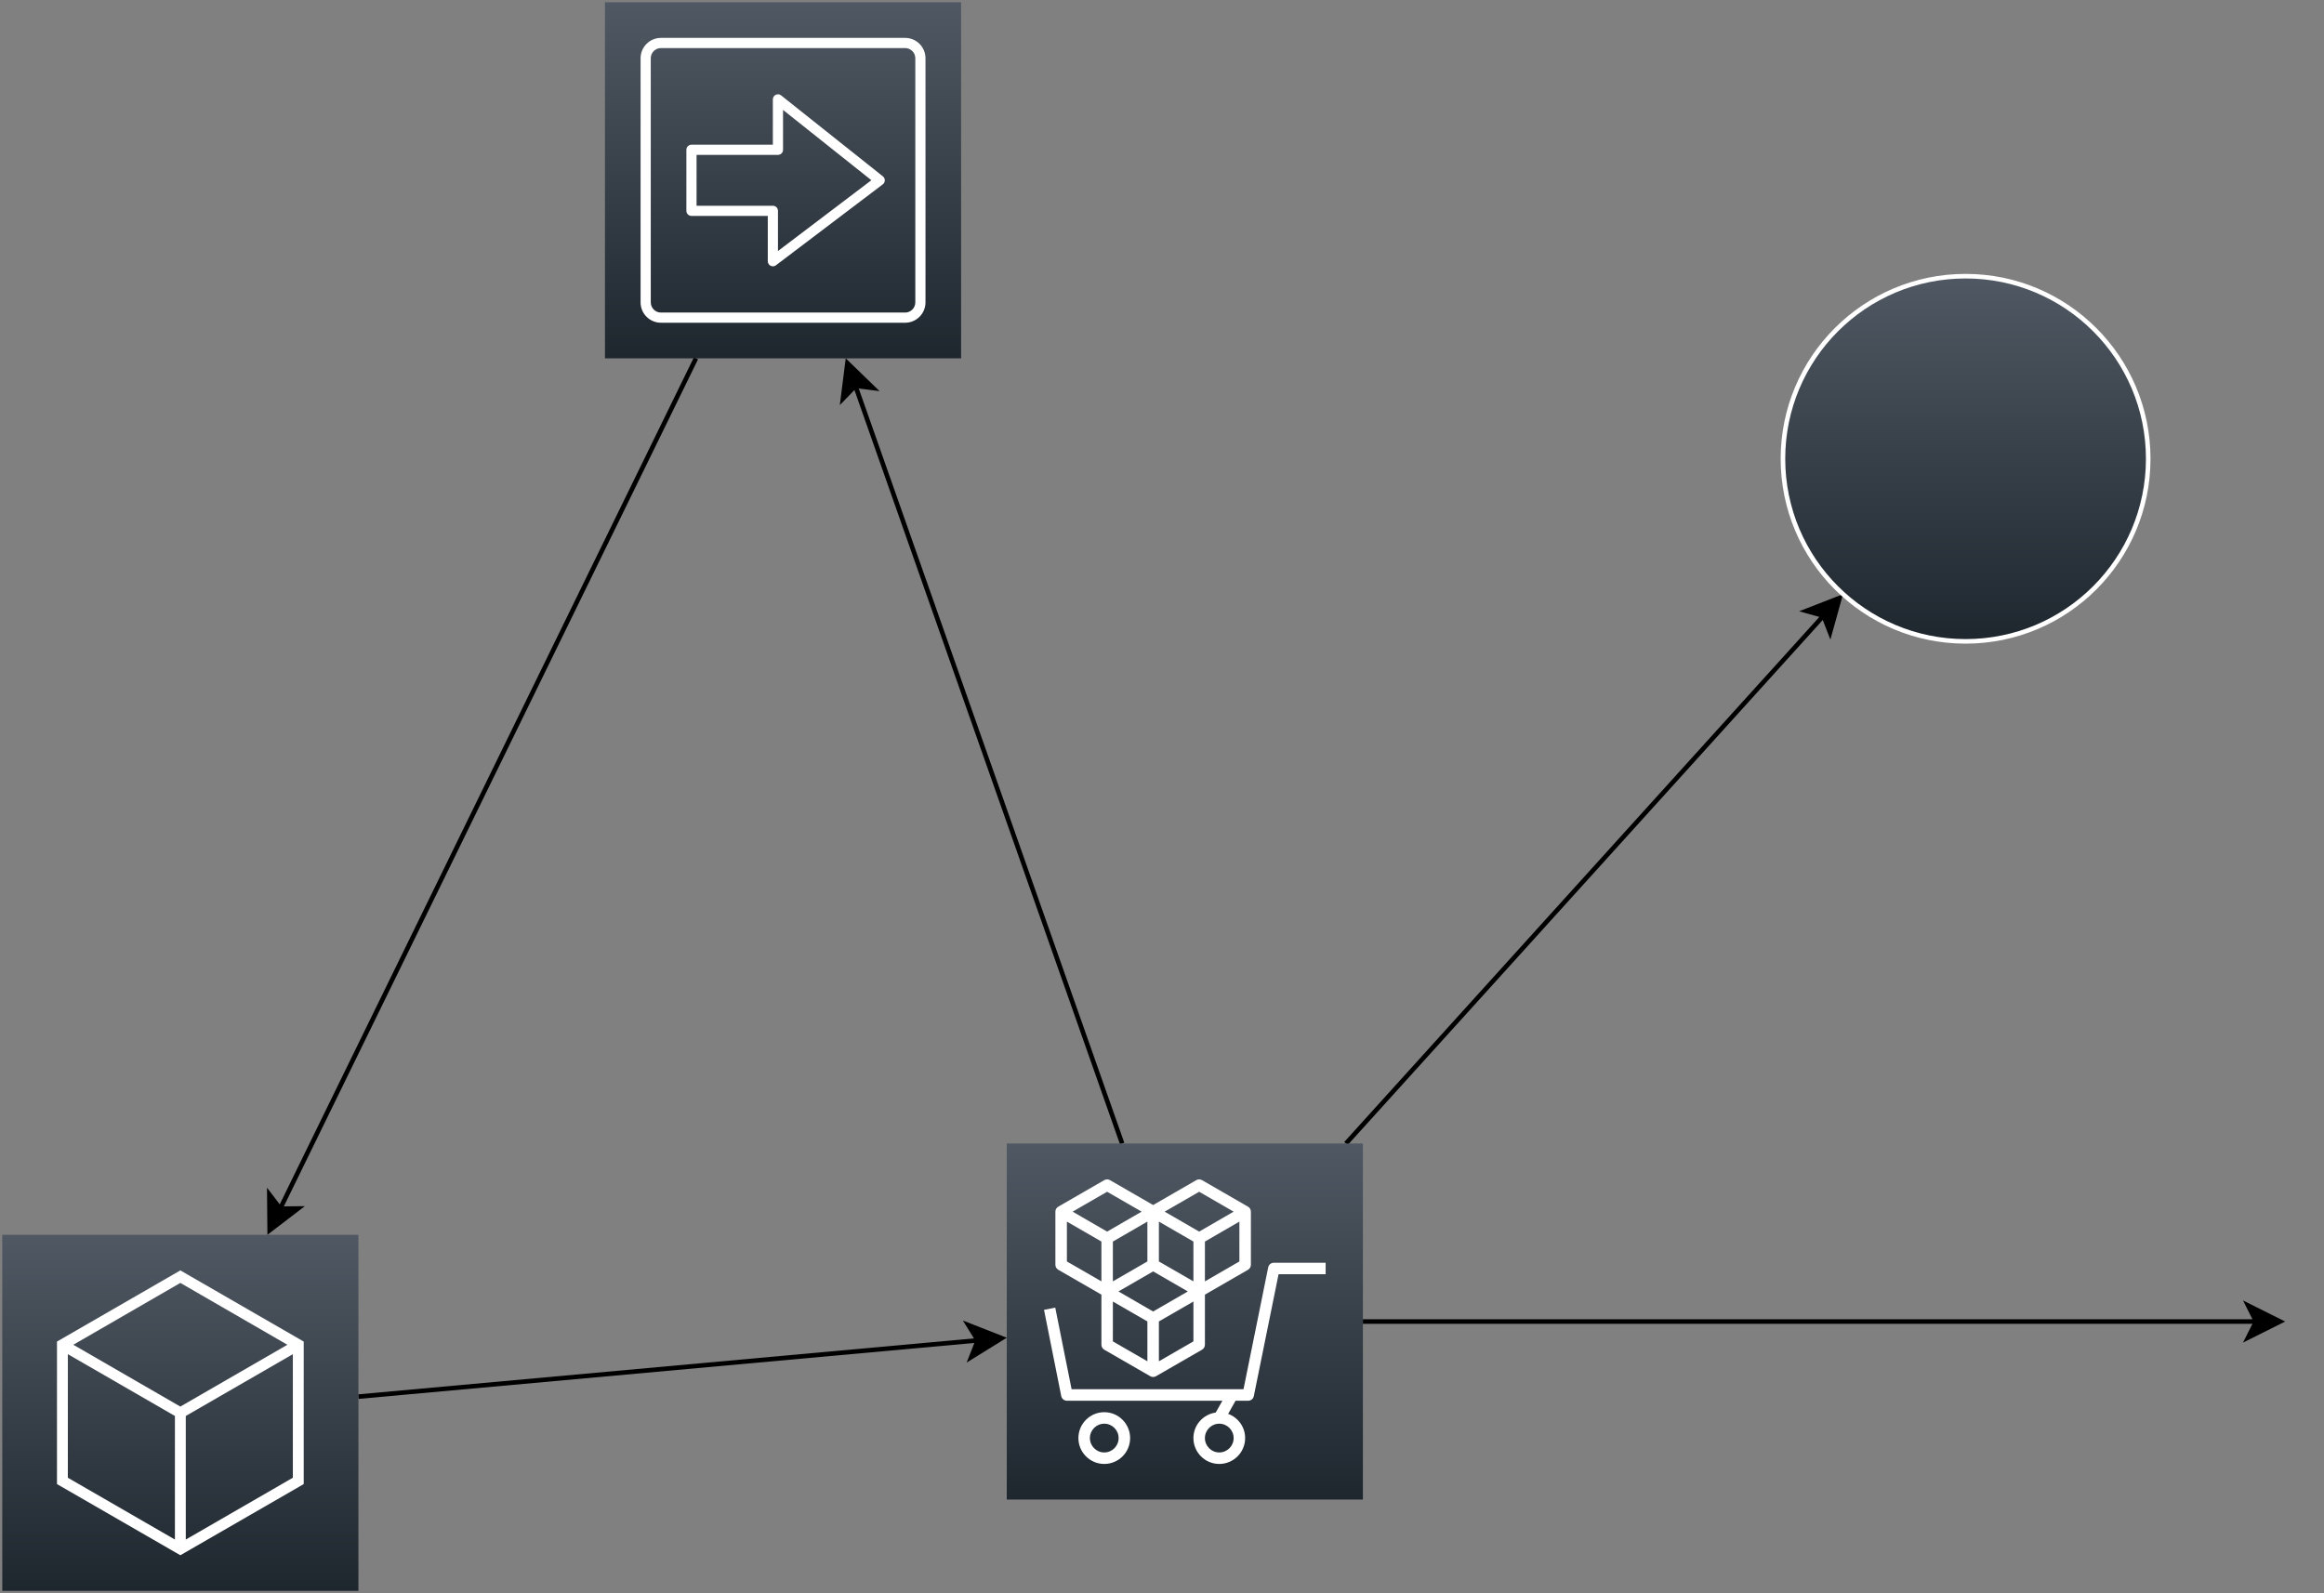 <svg host="65bd71144e" xmlns="http://www.w3.org/2000/svg" xmlns:xlink="http://www.w3.org/1999/xlink" version="1.1" width="509px" height="349px" viewBox="-0.5 -0.5 509 349" content="&lt;mxfile&gt;&lt;diagram id=&quot;GT7YZJFqra1mWCEwrG2L&quot; name=&quot;Page-1&quot;&gt;7Vhbb5swFP41ea0Ah1weF3rZpE2q1Ic9Ti6cgFWDkXGadL9+dny4GEiUbkknVclF4M/n2Of6GTEhUb57kLTMfogE+CTwkt2E3E6CwPcDT18M8maR0JtZIJUsQaEWeGK/AUHUSzcsgcoRVEJwxUoXjEVRQKwcjEoptq7YWnB315KmMACeYsqH6E+WqMyii9Br8a/A0qze2fdwJqe1MAJVRhOx7UDkbkIiKYSyd/kuAm6CV8fF6t0fmG0Mk1CoUxRCNEO91b5Bol3FYSEKfVllKud65Ovb4fq4ZSU2MsYlAkwJlSmg1NRCZvGOGtr0ACIHJd+0gAROFXt140wxXWkj13qkb9CpcQfRllfKN7jowOPqBVRs0uJpB0vBCrXfL1zpn45eZP+hFo0McmOCNgDHsPkQ9Idi+uKP7dAHx7D5EPSHYmZUW+2CY9g8HFrc1/ZHtP2etv6RVSppwnSt3DKpG5GJYl9V0nTBSmwUZwVETZOa+K9FoSLBhdznhujvvUlss1BnLvTCxYwYHcZ5B/fvgllgdColxQt0Ztb7j55JaJVBglu+glRMN/d3+gz8UVQM7XwWSom8I/CFs9RMKFFqlOIo1laBdNvEeIG05Qf1GCvObEmr0rq8Zjtjx0rzQGkm811qKPOGbqvpjQTbVd9iY89KD+2dK5VCAZLyY81pHIDd0cbD2SXyEhIzqRl329LcfGGhrMNwNfYvnTq/BBWRIRUF/4uKyJWKrlT0qamIcv6rlCLZxKZuz8FHTbsiIU0/jo9ml+Cj6ZCPyLn5CFUfDX20kSRk6USyeQivl7A2oVYvTI0ZJ0Vu8VeR6wXgtFCePUxh/wQMlpcKU322HjsQLhY4twaXH3QETq9H4PUI/NRHYE6lLuCSU9Nt5zgBm0dwJKTmEf0DjsDlCQTFOSsr4+s2Ywqeyr3jt1sdETcJ42l7f7EcKkmHN44V+rHadSqxXyYHMjeS34PJnC7cZDYvhjrJrEW6yVx4706mHravkezp1L6MI3d/AA==&lt;/diagram&gt;&lt;/mxfile&gt;">
    <rect x="-0.5" y="-0.5" width="509" height="349" fill="#808080" stroke="none"/>
    <defs>
        <linearGradient x1="0%" y1="100%" x2="0%" y2="0%" id="mx-gradient-505863-1-1e262e-1-s-0">
            <stop offset="0%" style="stop-color: rgb(30, 38, 46); stop-opacity: 1;"/>
            <stop offset="100%" style="stop-color: rgb(80, 88, 99); stop-opacity: 1;"/>
        </linearGradient>
    </defs>
    <g>
        <path d="M 78 305.45 L 213.66 293.12" fill="none" stroke="rgb(0, 0, 0)" stroke-miterlimit="10" pointer-events="stroke"/>
        <path d="M 218.89 292.65 L 212.23 296.77 L 213.66 293.12 L 211.6 289.79 Z" fill="rgb(0, 0, 0)" stroke="rgb(0, 0, 0)" stroke-miterlimit="10" pointer-events="all"/>
        <path d="M 0 270 L 78 270 L 78 348 L 0 348 Z" fill="url(#mx-gradient-505863-1-1e262e-1-s-0)" stroke="none" pointer-events="all"/>
        <path d="M 39 277.8 L 11.98 293.39 L 11.98 324.61 L 39 340.2 L 66.02 324.61 L 66.02 293.39 Z M 62.44 294.09 L 39 307.63 L 15.56 294.09 L 39 280.54 Z M 14.36 296.15 L 37.81 309.69 L 37.81 336.76 L 14.36 323.22 Z M 40.19 336.76 L 40.19 309.69 L 63.64 296.15 L 63.64 323.22 Z" fill="#ffffff" stroke="none" pointer-events="all"/>
        <path d="M 151.93 78 L 60.86 264.28" fill="none" stroke="rgb(0, 0, 0)" stroke-miterlimit="10" pointer-events="stroke"/>
        <path d="M 58.56 269 L 58.49 261.17 L 60.86 264.28 L 64.78 264.24 Z" fill="rgb(0, 0, 0)" stroke="rgb(0, 0, 0)" stroke-miterlimit="10" pointer-events="all"/>
        <path d="M 132 0 L 210 0 L 210 78 L 132 78 Z" fill="url(#mx-gradient-505863-1-1e262e-1-s-0)" stroke="none" pointer-events="all"/>
        <path d="M 152.06 44.57 L 168.77 44.57 C 169.39 44.57 169.89 45.07 169.89 45.69 L 169.89 54.49 L 190.35 38.98 L 171 23.58 L 171 32.31 C 171 32.93 170.5 33.43 169.89 33.43 L 152.06 33.43 Z M 168.77 57.84 C 168.6 57.84 168.43 57.8 168.28 57.73 C 167.9 57.54 167.66 57.15 167.66 56.73 L 167.66 46.8 L 150.94 46.8 C 150.33 46.8 149.83 46.3 149.83 45.69 L 149.83 32.31 C 149.83 31.7 150.33 31.2 150.94 31.2 L 168.77 31.2 L 168.77 21.27 C 168.77 20.84 169.02 20.45 169.4 20.27 C 169.79 20.08 170.24 20.13 170.58 20.4 L 192.87 38.13 C 193.13 38.34 193.29 38.67 193.29 39.01 C 193.28 39.36 193.12 39.68 192.84 39.89 L 169.44 57.62 C 169.25 57.77 169.01 57.84 168.77 57.84 Z M 144.26 10.03 C 143.03 10.03 142.03 11.03 142.03 12.26 L 142.03 65.74 C 142.03 66.97 143.03 67.97 144.26 67.97 L 197.74 67.97 C 198.97 67.97 199.97 66.97 199.97 65.74 L 199.97 12.26 C 199.97 11.03 198.97 10.03 197.74 10.03 Z M 197.74 70.2 L 144.26 70.2 C 141.8 70.2 139.8 68.2 139.8 65.74 L 139.8 12.26 C 139.8 9.8 141.8 7.8 144.26 7.8 L 197.74 7.8 C 200.2 7.8 202.2 9.8 202.2 12.26 L 202.2 65.74 C 202.2 68.2 200.2 70.2 197.74 70.2 Z" fill="#ffffff" stroke="none" pointer-events="all"/>
        <path d="M 245.27 250 L 186.84 84.01" fill="none" stroke="rgb(0, 0, 0)" stroke-miterlimit="10" pointer-events="stroke"/>
        <path d="M 185.1 79.05 L 190.72 84.5 L 186.84 84.01 L 184.12 86.82 Z" fill="rgb(0, 0, 0)" stroke="rgb(0, 0, 0)" stroke-miterlimit="10" pointer-events="all"/>
        <path d="M 298 289 L 493.63 289" fill="none" stroke="rgb(0, 0, 0)" stroke-miterlimit="10" pointer-events="stroke"/>
        <path d="M 498.88 289 L 491.88 292.5 L 493.63 289 L 491.88 285.5 Z" fill="rgb(0, 0, 0)" stroke="rgb(0, 0, 0)" stroke-miterlimit="10" pointer-events="all"/>
        <path d="M 294.29 250 L 398.89 134.38" fill="none" stroke="rgb(0, 0, 0)" stroke-miterlimit="10" pointer-events="stroke"/>
        <path d="M 402.41 130.49 L 400.31 138.03 L 398.89 134.38 L 395.12 133.33 Z" fill="rgb(0, 0, 0)" stroke="rgb(0, 0, 0)" stroke-miterlimit="10" pointer-events="all"/>
        <path d="M 220 250 L 298 250 L 298 328 L 220 328 Z" fill="url(#mx-gradient-505863-1-1e262e-1-s-0)" stroke="none" pointer-events="all"/>
        <path d="M 269.69 314.53 C 269.69 316.27 268.28 317.68 266.54 317.68 C 264.81 317.68 263.4 316.27 263.4 314.53 C 263.4 312.8 264.81 311.38 266.54 311.38 C 268.28 311.38 269.69 312.8 269.69 314.53 Z M 278.5 276.12 C 277.9 276.12 277.38 276.54 277.26 277.13 L 271.85 303.83 L 234.2 303.83 L 230.62 285.95 L 228.16 286.44 L 231.93 305.33 C 232.05 305.92 232.57 306.35 233.17 306.35 L 267.23 306.35 L 265.76 308.94 C 263.01 309.33 260.88 311.67 260.88 314.53 C 260.88 317.66 263.42 320.2 266.54 320.2 C 269.67 320.2 272.21 317.66 272.21 314.53 C 272.21 312.09 270.66 310.03 268.49 309.23 L 270.11 306.35 L 272.88 306.35 C 273.48 306.35 274 305.92 274.11 305.34 L 279.53 278.64 L 289.84 278.64 L 289.84 276.12 Z M 241.35 317.68 C 239.62 317.68 238.21 316.27 238.21 314.53 C 238.21 312.8 239.62 311.38 241.35 311.38 C 243.09 311.38 244.5 312.8 244.5 314.53 C 244.5 316.27 243.09 317.68 241.35 317.68 Z M 241.35 308.86 C 238.23 308.86 235.69 311.41 235.69 314.53 C 235.69 317.66 238.23 320.2 241.35 320.2 C 244.48 320.2 247.02 317.66 247.02 314.53 C 247.02 311.41 244.48 308.86 241.35 308.86 Z M 241.98 260.57 L 249.54 264.93 L 241.98 269.3 L 234.43 264.93 Z M 262.14 260.57 L 269.69 264.93 L 262.14 269.3 L 254.58 264.93 Z M 263.4 280.2 L 263.4 271.48 L 270.95 267.11 L 270.95 275.84 Z M 253.32 297.71 L 253.32 288.98 L 260.88 284.62 L 260.88 293.35 Z M 243.24 284.62 L 250.8 288.98 L 250.8 297.71 L 243.24 293.35 Z M 250.8 275.84 L 243.24 280.2 L 243.24 271.48 L 250.8 267.11 Z M 260.88 280.2 L 253.32 275.84 L 253.32 267.11 L 260.88 271.48 Z M 252.06 286.8 L 244.46 282.41 L 252.06 278.02 L 259.66 282.41 Z M 233.17 267.11 L 240.73 271.48 L 240.73 280.2 L 233.17 275.84 Z M 231.28 277.66 L 240.73 283.11 L 240.73 294.07 C 240.73 294.52 240.96 294.94 241.35 295.17 L 251.43 300.98 C 251.62 301.1 251.84 301.15 252.06 301.15 C 252.28 301.15 252.5 301.1 252.69 300.98 L 262.77 295.17 C 263.16 294.94 263.4 294.52 263.4 294.07 L 263.4 283.11 L 272.84 277.66 C 273.23 277.43 273.47 277.02 273.47 276.57 L 273.47 264.93 C 273.47 264.48 273.23 264.07 272.84 263.84 L 262.77 258.03 C 262.38 257.8 261.9 257.8 261.51 258.03 L 252.06 263.48 L 242.61 258.03 C 242.23 257.8 241.74 257.8 241.35 258.03 L 231.28 263.84 C 230.89 264.07 230.65 264.48 230.65 264.93 L 230.65 276.57 C 230.65 277.02 230.89 277.43 231.28 277.66 Z" fill="#ffffff" stroke="none" pointer-events="all"/>
        <ellipse cx="430" cy="100" rx="40" ry="40" fill="url(#mx-gradient-505863-1-1e262e-1-s-0)" stroke="#ffffff" pointer-events="all"/>
    </g>
</svg>